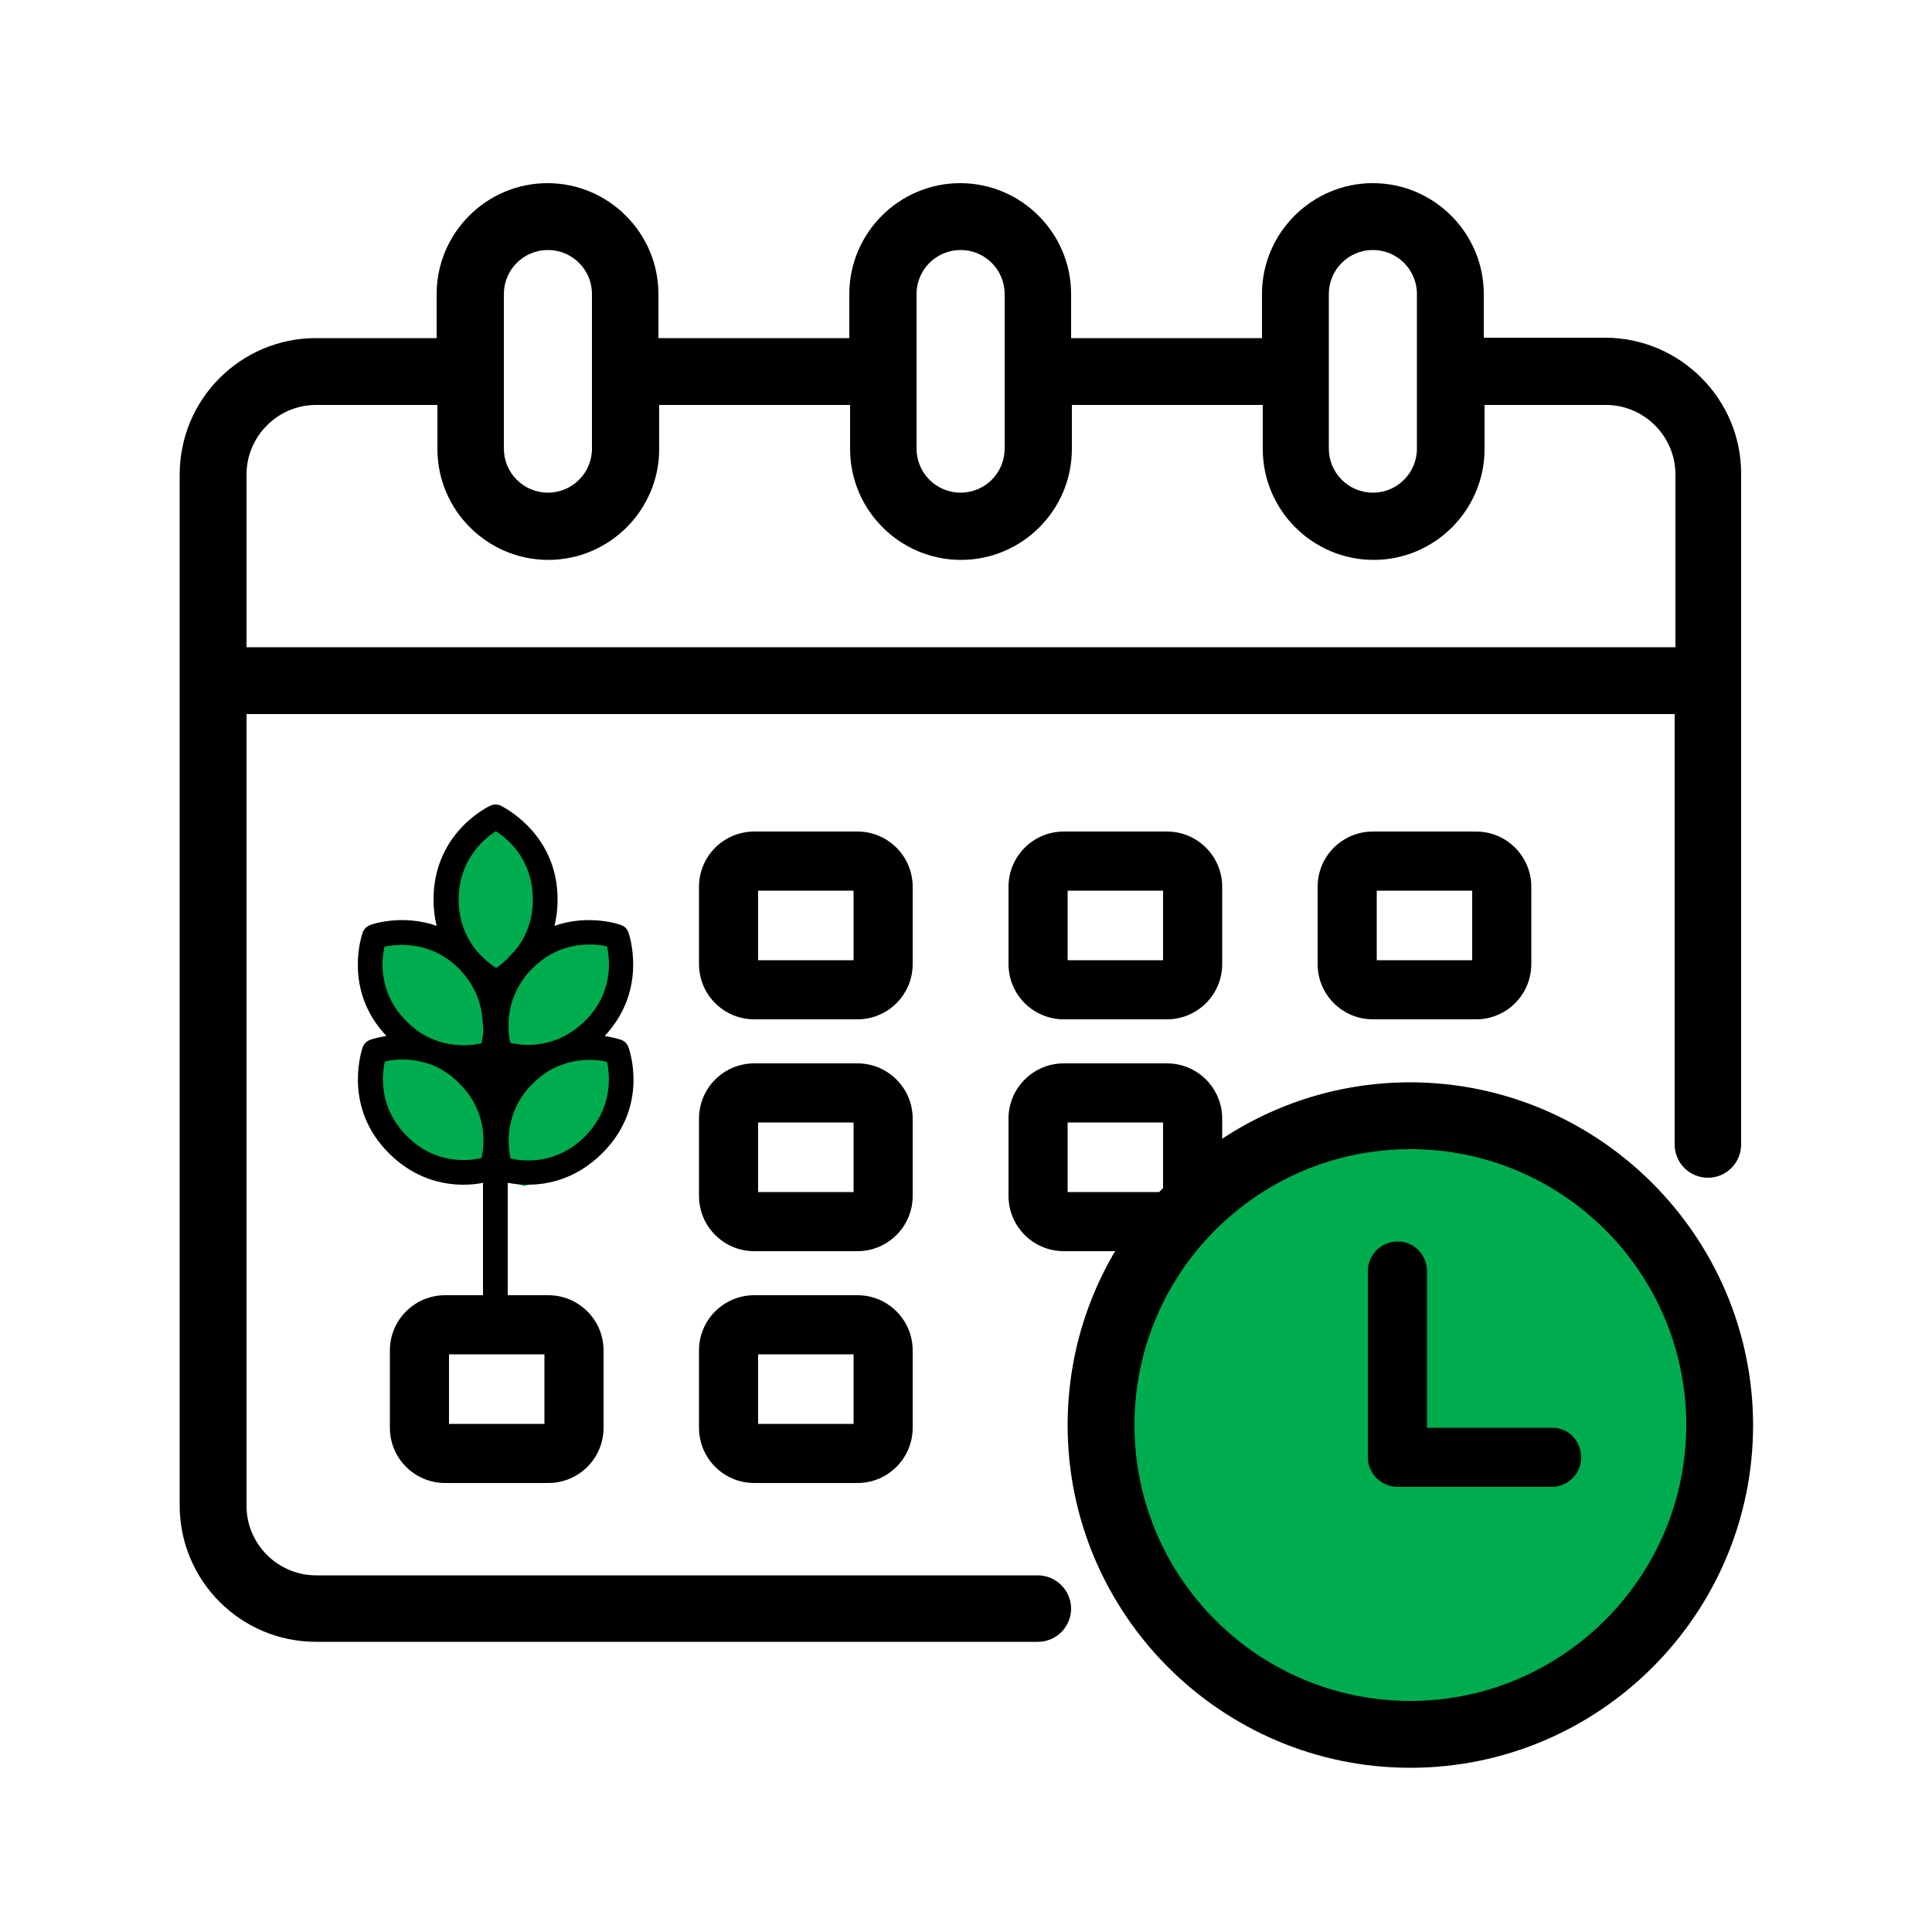 <?xml version="1.0" encoding="utf-8"?>
<!-- Generator: Adobe Illustrator 24.1.2, SVG Export Plug-In . SVG Version: 6.00 Build 0)  -->
<svg version="1.1" id="Layer_1" xmlns="http://www.w3.org/2000/svg" xmlns:xlink="http://www.w3.org/1999/xlink" x="0px" y="0px"
	 viewBox="0 0 500 500" style="enable-background:new 0 0 500 500;" xml:space="preserve">
<style type="text/css">
	.st0{fill:#00AD4E;}
</style>
<g>
	<g>
		<circle class="st0" cx="365.3" cy="368.1" r="77.6"/>
		<g>
			<path d="M415.4,87.4H384V76.1c0-15.8-12.9-28.7-28.7-28.7s-28.7,12.9-28.7,28.7v11.4h-49.4V76.1c0-15.8-12.9-28.7-28.7-28.7
				s-28.7,12.9-28.7,28.7v11.4h-49.4V76.1c0-15.8-12.9-28.7-28.7-28.7s-28.7,12.9-28.7,28.7v11.4H81.8c-19.5,0-35.3,15.8-35.3,35.3
				v266.8c0,19.5,15.8,35.3,35.3,35.3h186.8c4.8,0,8.6-3.9,8.6-8.6s-3.9-8.6-8.6-8.6H81.8c-9.9,0-18-8.1-18-18V184.8h369.6v111.4
				c0,4.8,3.9,8.6,8.6,8.6c4.8,0,8.6-3.9,8.6-8.6V122.7C450.7,103.3,434.8,87.4,415.4,87.4z M63.8,122.8c0-9.9,8.1-18,18-18h31.4
				v11.4c0,15.8,12.9,28.7,28.7,28.7s28.7-12.9,28.7-28.7v-11.4h49.4v11.4c0,15.8,12.9,28.7,28.7,28.7s28.7-12.9,28.7-28.7v-11.4
				h49.4v11.4c0,15.8,12.9,28.7,28.7,28.7s28.7-12.9,28.7-28.7v-11.4h31.4c9.9,0,18,8.1,18,18v44.7H63.8V122.8z M366.7,116.1
				c0,6.3-5.1,11.4-11.4,11.4c-6.3,0-11.4-5.1-11.4-11.4v-40c0-6.3,5.1-11.4,11.4-11.4c6.3,0,11.4,5.1,11.4,11.4V116.1z M260,116.1
				c0,6.3-5.1,11.4-11.4,11.4c-6.3,0-11.4-5.1-11.4-11.4v-40c0-6.3,5.1-11.4,11.4-11.4c6.3,0,11.4,5.1,11.4,11.4V116.1z
				 M153.2,116.1c0,6.3-5.1,11.4-11.4,11.4c-6.3,0-11.4-5.1-11.4-11.4v-40c0-6.3,5.1-11.4,11.4-11.4c6.3,0,11.4,5.1,11.4,11.4V116.1
				z"/>
			<path d="M236.2,229.5c0-7.9-6.4-14.3-14.3-14.3h-26.7c-7.9,0-14.3,6.4-14.3,14.3v20c0,7.9,6.4,14.3,14.3,14.3h26.7
				c7.9,0,14.3-6.4,14.3-14.3V229.5z M220.9,230.5v18h-24.7v-18H220.9z"/>
			<path d="M382,263.8c7.9,0,14.3-6.4,14.3-14.3v-20c0-7.9-6.4-14.3-14.3-14.3h-26.7c-7.9,0-14.3,6.4-14.3,14.3v20
				c0,7.9,6.4,14.3,14.3,14.3H382z M356.3,248.5v-18H381v18H356.3z"/>
			<path d="M236.2,289.5c0-7.9-6.4-14.3-14.3-14.3h-26.7c-7.9,0-14.3,6.4-14.3,14.3v20c0,7.9,6.4,14.3,14.3,14.3h26.7
				c7.9,0,14.3-6.4,14.3-14.3V289.5z M220.9,290.5v18h-24.7v-18H220.9z"/>
			<path d="M221.9,335.2h-26.7c-7.9,0-14.3,6.4-14.3,14.3v20c0,7.9,6.4,14.3,14.3,14.3h26.7c7.9,0,14.3-6.4,14.3-14.3v-20
				C236.2,341.6,229.8,335.2,221.9,335.2z M220.9,350.5v18h-24.7v-18H220.9z"/>
			<path d="M275.3,263.8H302c7.9,0,14.3-6.4,14.3-14.3v-20c0-7.9-6.4-14.3-14.3-14.3h-26.7c-7.9,0-14.3,6.4-14.3,14.3v20
				C261,257.4,267.4,263.8,275.3,263.8z M276.3,248.5v-18H301v18H276.3z"/>
			<path d="M141.9,335.2h-26.7c-7.9,0-14.3,6.4-14.3,14.3v20c0,7.9,6.4,14.3,14.3,14.3h26.7c7.9,0,14.3-6.4,14.3-14.3v-20
				C156.2,341.6,149.8,335.2,141.9,335.2z M140.9,350.5v18h-24.7v-18H140.9z"/>
			<path d="M365,280.1L365,280.1c-48.9,0-88.7,39.8-88.7,88.7s39.8,88.7,88.7,88.7s88.7-39.8,88.7-88.7
				C453.6,320,413.8,280.2,365,280.1z M365,297.4c39.4,0,71.4,32,71.4,71.4c0,39.3-32.1,71.4-71.4,71.4c-39.4,0-71.4-32-71.4-71.4
				S325.6,297.4,365,297.4z"/>
			<path d="M361.7,384.8l40,0c4.1-0.1,7.5-3.4,7.5-7.5c0-2-0.7-4-2.1-5.5c-1.4-1.5-3.3-2.3-5.4-2.3l-32.4,0v-40.7
				c-0.1-4.1-3.4-7.5-7.5-7.5c-4.2-0.1-7.7,3.3-7.8,7.5v48.3C354,381.4,357.5,384.8,361.7,384.8z"/>
			<path d="M307.3,308.5h-31v-18H301v18.6h15.3v-19.6c0-7.9-6.4-14.3-14.3-14.3h-26.7c-7.9,0-14.3,6.4-14.3,14.3v20
				c0,7.9,6.4,14.3,14.3,14.3h32V308.5z"/>
		</g>
	</g>
	<g>
		<path class="st0" d="M117.7,303.9c0,0-12.2-4.2-12.7-5.3c-0.5-1.1-5.6-8.5-5.8-9.5s-4.2-14.9-4.2-14.9l9.3-5c0,0-4-6.9-5-9.2
			s-5.3-12.2-4.2-13c1.1-0.8,0.5-3.5,4.2-4.9c3.7-1.4,12.5,1.1,13,1.6s5,5.2,5.5,2.6c0.5-2.6-1.9-7.4-1.9-10.6
			c0-3.2,0.5-8.7,0.8-9.9s6.1-8.9,7.1-10.2c1.1-1.3,5.6-5.1,5.6-5.1s4.8,6,6.3,7.7c1.6,1.7,6.1,12.3,6.1,12.3l-2.4,13.3l13.7-3.8
			l7.9,3.8c0,0,0.5,7.4-0.3,8.3c-0.7,0.9-9.2,18.6-9.2,18.6l9.5,2.2l0.2,12.2l-8.6,15.4c0,0-15.8,6.4-16.9,6.4s-5-2.2-6.3-2.2"/>
		<g>
			<g>
				<path d="M162.7,271.2c-0.3-1-1-1.8-2-2.1c-0.2-0.1-1.8-0.6-4.2-1c10.4-11.1,7-24.1,6.2-26.6c-0.3-1-1-1.8-2-2.1
					c-0.4-0.2-8.3-2.9-17.2,0.2c0.5-2.1,0.8-4.3,0.8-6.8c0-15.9-12.1-22.9-14.5-24.2c-0.9-0.5-2-0.5-2.9-0.1
					c-0.6,0.3-14.7,7-14.7,24.3c0,2.5,0.3,4.8,0.8,6.8c-8.9-3.1-16.8-0.4-17.2-0.2c-1,0.4-1.7,1.1-2,2.1c-0.8,2.5-4.3,15.5,6.2,26.6
					c-2.4,0.4-4,0.9-4.2,1c-1,0.4-1.7,1.1-2,2.1c-0.8,2.6-4.4,16.1,6.9,27.3c6.5,6.5,13.8,8.1,19.2,8.1c2,0,3.8-0.2,5.1-0.5v38.4
					c0,1.8,1.4,3.2,3.2,3.2c1.8,0,3.2-1.4,3.2-3.2v-38.4c1.4,0.3,3.2,0.5,5.2,0.5c5.4,0,12.7-1.6,19.2-8.1
					C167.2,287.3,163.6,273.8,162.7,271.2z M125.1,296.2c-0.1,1.5-0.3,2.7-0.5,3.5c-3.4,0.8-12,1.7-19.3-5.7
					c-7.3-7.3-6.5-15.7-5.7-19.3c2.1-0.5,6.3-1,11,0.5c0.3,0.1,0.6,0.2,0.9,0.3c2.5,0.9,5,2.5,7.4,4.9c4.6,4.6,6,9.7,6.2,13.7V296.2
					z M125.1,266.5c-0.1,1.5-0.3,2.7-0.5,3.5c-2.1,0.5-6.2,1-10.8-0.4c-0.5-0.2-0.9-0.3-1.4-0.5c-2.4-0.9-4.8-2.4-7.2-4.8
					c-7.3-7.3-6.5-15.7-5.7-19.3c3.4-0.7,12-1.6,19.3,5.7c0,0,0.1,0.1,0.1,0.1c0.3,0.3,0.6,0.6,0.8,0.9c3.8,4.3,5,8.9,5.2,12.6
					L125.1,266.5L125.1,266.5z M128.4,250.5c-1-0.6-2.4-1.7-3.9-3.2c-0.1-0.2-0.3-0.3-0.5-0.5c-2.7-3-5.3-7.5-5.3-14
					c0-10.4,6.7-15.8,9.6-17.7c3.2,2,9.6,7.4,9.6,17.7c0,6.1-2.3,10.5-4.8,13.4c-0.5,0.5-1,1-1.5,1.6
					C130.5,249,129.3,249.9,128.4,250.5z M131.6,265.4c0-3.8,1-8.7,4.9-13.4c0.5-0.5,0.9-1,1.4-1.5c7.3-7.2,15.8-6.3,19.2-5.6
					c0.8,3.7,1.6,12.1-5.7,19.3c-2.3,2.3-4.8,3.8-7.2,4.8c-0.5,0.1-0.9,0.3-1.4,0.5c-4.6,1.4-8.6,0.9-10.7,0.4
					C131.8,269,131.6,267.4,131.6,265.4C131.6,265.5,131.6,265.5,131.6,265.4z M151.4,294.1c-7.4,7.4-15.9,6.5-19.3,5.7
					c-0.7-3.4-1.6-12,5.7-19.3c2.4-2.4,4.8-3.9,7.2-4.8c0.5-0.1,0.9-0.3,1.4-0.5c4.5-1.4,8.6-0.9,10.7-0.4
					C157.9,278.4,158.6,286.8,151.4,294.1z"/>
			</g>
		</g>
	</g>
</g>
</svg>
